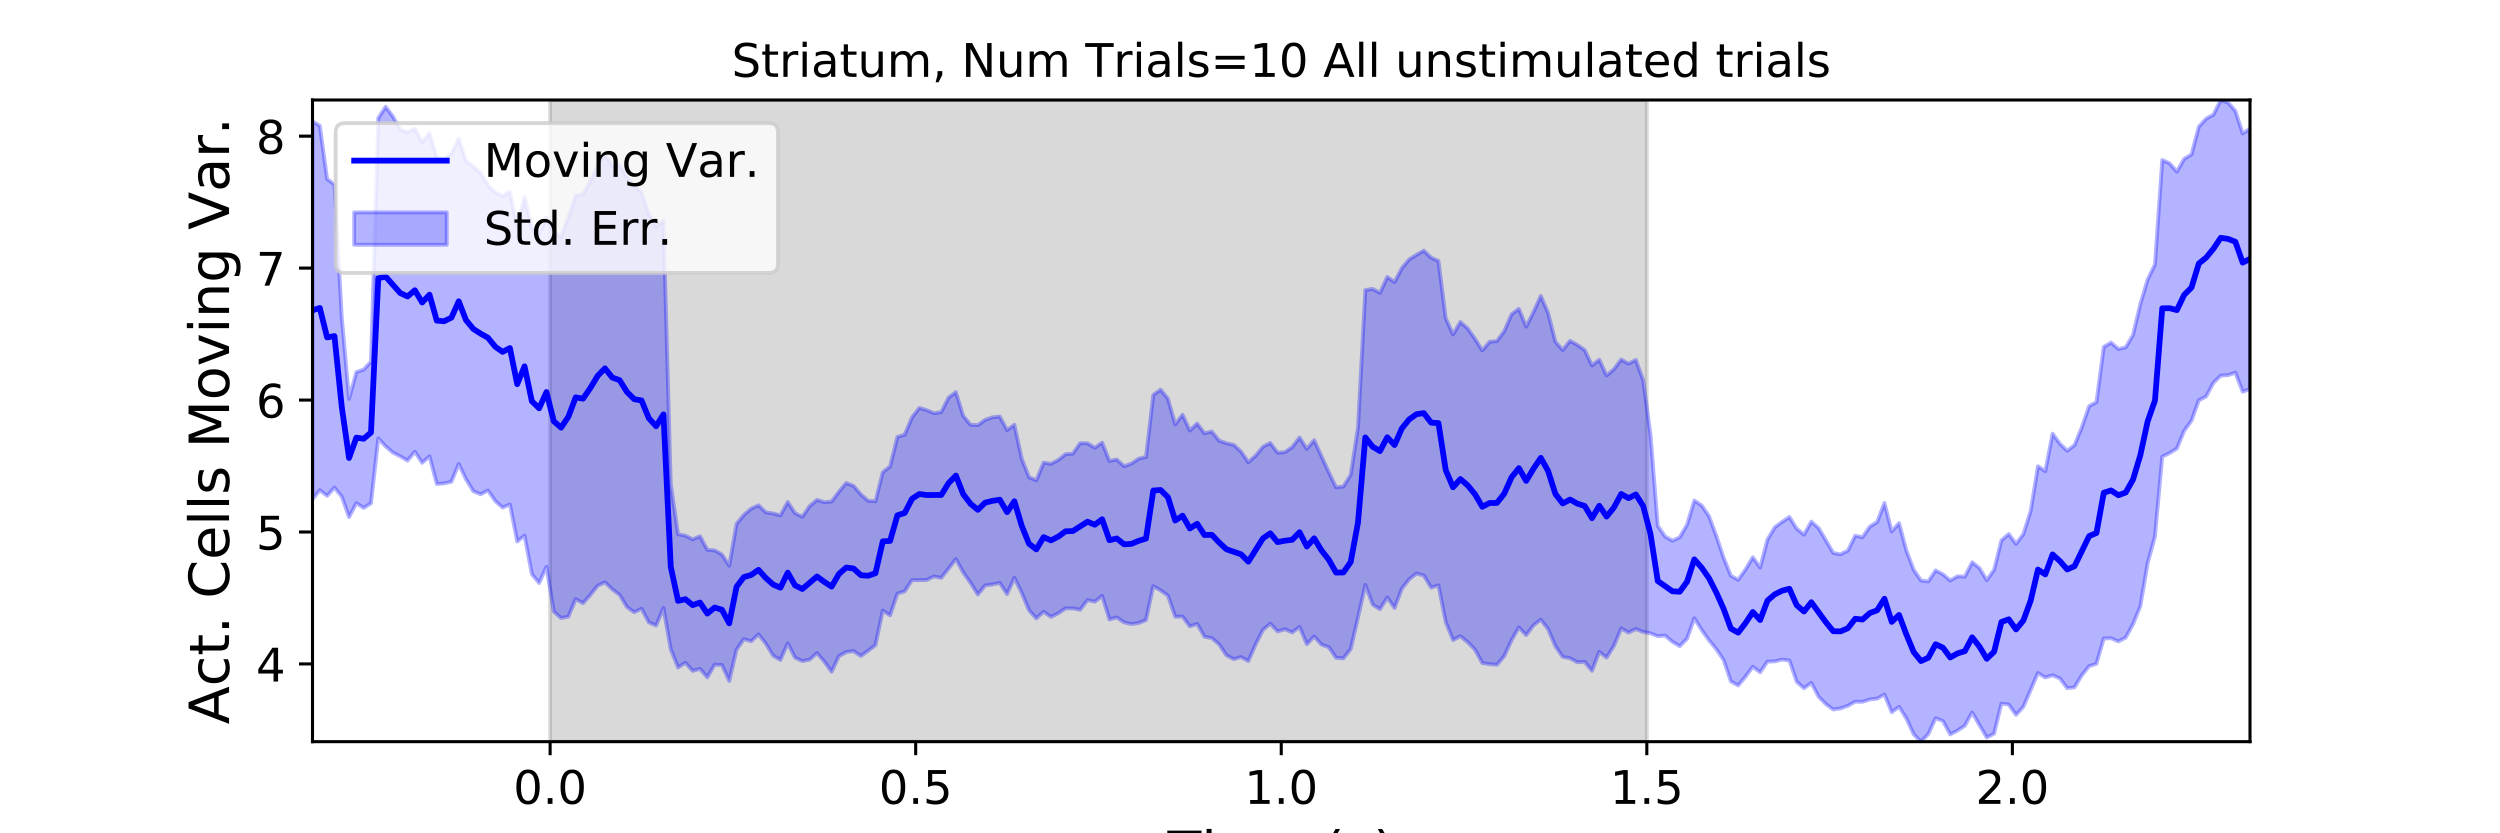<?xml version="1.0" encoding="utf-8" standalone="no"?>
<!DOCTYPE svg PUBLIC "-//W3C//DTD SVG 1.1//EN"
  "http://www.w3.org/Graphics/SVG/1.1/DTD/svg11.dtd">
<!-- Created with matplotlib (https://matplotlib.org/) -->
<svg height="216pt" version="1.1" viewBox="0 0 648 216" width="648pt" xmlns="http://www.w3.org/2000/svg" xmlns:xlink="http://www.w3.org/1999/xlink">
 <defs>
  <style type="text/css">
*{stroke-linecap:butt;stroke-linejoin:round;}
  </style>
 </defs>
 <g id="figure_1">
  <g id="patch_1">
   <path d="M 0 216 
L 648 216 
L 648 0 
L 0 0 
z
" style="fill:#ffffff;"/>
  </g>
  <g id="axes_1">
   <g id="patch_2">
    <path d="M 81 192.24 
L 583.2 192.24 
L 583.2 25.92 
L 81 25.92 
z
" style="fill:#ffffff;"/>
   </g>
   <g id="PolyCollection_1">
    <defs>
     <path d="M 142.591 -23.76 
L 142.591 -190.08 
L 426.855 -190.08 
L 426.855 -23.76 
L 426.855 -23.76 
L 142.591 -23.76 
z
" id="ma6f7e26821" style="stroke:#808080;stroke-opacity:0.3;"/>
    </defs>
    <g clip-path="url(#p19ddcc9e7f)">
     <use style="fill:#808080;fill-opacity:0.3;stroke:#808080;stroke-opacity:0.3;" x="0" xlink:href="#ma6f7e26821" y="216"/>
    </g>
   </g>
   <g id="PolyCollection_2">
    <defs>
     <path d="M 81 -184.547 
L 81 -86.586 
L 82.895 -88.943 
L 84.79 -87.477 
L 86.685 -89.605 
L 88.58 -87.281 
L 90.475 -81.969 
L 92.371 -85.582 
L 94.266 -84.341 
L 96.161 -85.55 
L 98.056 -102.379 
L 99.951 -100.304 
L 101.846 -98.687 
L 103.741 -97.72 
L 105.636 -96.612 
L 107.531 -98.914 
L 109.426 -96.035 
L 111.322 -97.721 
L 113.217 -90.555 
L 115.112 -90.711 
L 117.007 -91.118 
L 118.902 -95.73 
L 120.797 -91.758 
L 122.692 -88.675 
L 124.587 -87.882 
L 126.482 -88.856 
L 128.377 -86.137 
L 130.272 -84.436 
L 132.168 -85.259 
L 134.063 -75.643 
L 135.958 -77.174 
L 137.853 -67.174 
L 139.748 -64.872 
L 141.643 -69.082 
L 143.538 -57.464 
L 145.433 -55.797 
L 147.328 -56.193 
L 149.223 -60.713 
L 151.118 -59.641 
L 153.014 -61.797 
L 154.909 -64.17 
L 156.804 -65.078 
L 158.699 -63.258 
L 160.594 -61.818 
L 162.489 -58.685 
L 164.384 -57.312 
L 166.279 -58.226 
L 168.174 -54.688 
L 170.069 -53.854 
L 171.965 -58.402 
L 173.86 -47.672 
L 175.755 -42.994 
L 177.65 -44.214 
L 179.545 -42.106 
L 181.44 -42.623 
L 183.335 -40.432 
L 185.23 -43.715 
L 187.125 -43.63 
L 189.02 -39.501 
L 190.915 -47.618 
L 192.811 -50.338 
L 194.706 -49.792 
L 196.601 -51.562 
L 198.496 -49.184 
L 200.391 -46.063 
L 202.286 -44.942 
L 204.181 -49.247 
L 206.076 -45.529 
L 207.971 -44.634 
L 209.866 -45.02 
L 211.762 -46.717 
L 213.657 -44.529 
L 215.552 -41.893 
L 217.447 -45.921 
L 219.342 -46.979 
L 221.237 -47.241 
L 223.132 -45.965 
L 225.027 -47.33 
L 226.922 -48.786 
L 228.817 -57.751 
L 230.712 -56.504 
L 232.608 -62.14 
L 234.503 -62.736 
L 236.398 -65.631 
L 238.293 -65.632 
L 240.188 -65.665 
L 242.083 -66.587 
L 243.978 -66.223 
L 245.873 -68.617 
L 247.768 -71.088 
L 249.663 -67.613 
L 251.558 -64.945 
L 253.454 -61.908 
L 255.349 -64.256 
L 257.244 -64.519 
L 259.139 -64.91 
L 261.034 -62.01 
L 262.929 -66.238 
L 264.824 -62.32 
L 266.719 -57.818 
L 268.614 -55.725 
L 270.509 -57.442 
L 272.405 -56.094 
L 274.3 -57.039 
L 276.195 -58.309 
L 278.09 -58.307 
L 279.985 -57.952 
L 281.88 -60.456 
L 283.775 -60.046 
L 285.67 -61.547 
L 287.565 -55.45 
L 289.46 -55.966 
L 291.355 -54.674 
L 293.251 -54.238 
L 295.146 -54.523 
L 297.041 -55.272 
L 298.936 -64.071 
L 300.831 -62.986 
L 302.726 -61.604 
L 304.621 -56.156 
L 306.516 -56.172 
L 308.411 -53.642 
L 310.306 -54.27 
L 312.202 -50.959 
L 314.097 -50.611 
L 315.992 -48.994 
L 317.887 -46.148 
L 319.782 -45.147 
L 321.677 -45.7 
L 323.572 -44.66 
L 325.467 -49.006 
L 327.362 -52.723 
L 329.257 -54.345 
L 331.152 -52.327 
L 333.048 -52.908 
L 334.943 -52.073 
L 336.838 -53.505 
L 338.733 -49.03 
L 340.628 -51.037 
L 342.523 -48.918 
L 344.418 -48.238 
L 346.313 -45.499 
L 348.208 -45.353 
L 350.103 -47.749 
L 351.998 -55.964 
L 353.894 -64.403 
L 355.789 -59.296 
L 357.684 -58.097 
L 359.579 -61.129 
L 361.474 -58.408 
L 363.369 -63.442 
L 365.264 -65.853 
L 367.159 -67.348 
L 369.054 -66.815 
L 370.949 -63.697 
L 372.845 -64.294 
L 374.74 -54.742 
L 376.635 -50.093 
L 378.53 -51.101 
L 380.425 -49.547 
L 382.32 -47.607 
L 384.215 -44.138 
L 386.11 -43.842 
L 388.005 -43.699 
L 389.9 -45.92 
L 391.795 -50.05 
L 393.691 -53.375 
L 395.586 -51.386 
L 397.481 -53.921 
L 399.376 -55.367 
L 401.271 -52.932 
L 403.166 -48.483 
L 405.061 -45.734 
L 406.956 -45.389 
L 408.851 -44.333 
L 410.746 -44.442 
L 412.642 -42.125 
L 414.537 -47.053 
L 416.432 -45.542 
L 418.327 -48.593 
L 420.222 -53.114 
L 422.117 -52.041 
L 424.012 -52.957 
L 425.907 -52.193 
L 427.802 -51.847 
L 429.697 -51.091 
L 431.592 -51.266 
L 433.488 -49.636 
L 435.383 -48.511 
L 437.278 -50.433 
L 439.173 -55.747 
L 441.068 -52.725 
L 442.963 -50.054 
L 444.858 -47.756 
L 446.753 -44.933 
L 448.648 -39.376 
L 450.543 -38.323 
L 452.438 -40.615 
L 454.334 -43.187 
L 456.229 -41.717 
L 458.124 -44.517 
L 460.019 -44.57 
L 461.914 -45.036 
L 463.809 -44.791 
L 465.704 -39.307 
L 467.599 -37.593 
L 469.494 -38.995 
L 471.389 -35.398 
L 473.285 -33.487 
L 475.18 -32.097 
L 477.075 -32.384 
L 478.97 -33.058 
L 480.865 -34.112 
L 482.76 -34.084 
L 484.655 -34.701 
L 486.55 -34.911 
L 488.445 -35.982 
L 490.34 -31.397 
L 492.235 -32.791 
L 494.131 -29.782 
L 496.026 -25.661 
L 497.921 -23.76 
L 499.816 -25.719 
L 501.711 -29.845 
L 503.606 -29.116 
L 505.501 -25.636 
L 507.396 -26.647 
L 509.291 -27.899 
L 511.186 -31.342 
L 513.082 -28.022 
L 514.977 -24.844 
L 516.872 -25.841 
L 518.767 -33.626 
L 520.662 -33.376 
L 522.557 -30.703 
L 524.452 -32.79 
L 526.347 -37.131 
L 528.242 -41.572 
L 530.137 -40.38 
L 532.032 -40.979 
L 533.928 -40.149 
L 535.823 -37.624 
L 537.718 -37.848 
L 539.613 -40.971 
L 541.508 -43.351 
L 543.403 -43.937 
L 545.298 -50.493 
L 547.193 -50.567 
L 549.088 -49.745 
L 550.983 -50.733 
L 552.878 -54.214 
L 554.774 -58.848 
L 556.669 -70.021 
L 558.564 -76.922 
L 560.459 -97.645 
L 562.354 -98.563 
L 564.249 -99.741 
L 566.144 -104.341 
L 568.039 -106.968 
L 569.934 -112.229 
L 571.829 -113.225 
L 573.725 -116.781 
L 575.62 -118.641 
L 577.515 -118.746 
L 579.41 -119.407 
L 581.305 -114.455 
L 583.2 -115.159 
L 583.2 -182.653 
L 583.2 -182.653 
L 581.305 -181.408 
L 579.41 -187.254 
L 577.515 -189.406 
L 575.62 -190.08 
L 573.725 -186.289 
L 571.829 -185.228 
L 569.934 -183.159 
L 568.039 -175.972 
L 566.144 -174.82 
L 564.249 -171.508 
L 562.354 -173.669 
L 560.459 -174.527 
L 558.564 -147.454 
L 556.669 -143.549 
L 554.774 -137.191 
L 552.878 -129.176 
L 550.983 -125.959 
L 549.088 -125.535 
L 547.193 -127.197 
L 545.298 -126.07 
L 543.403 -111.756 
L 541.508 -110.731 
L 539.613 -105.245 
L 537.718 -100.631 
L 535.823 -99.171 
L 533.928 -100.984 
L 532.032 -103.6 
L 530.137 -93.858 
L 528.242 -95.155 
L 526.347 -83.51 
L 524.452 -77.553 
L 522.557 -75.01 
L 520.662 -77.578 
L 518.767 -75.926 
L 516.872 -68.305 
L 514.977 -65.629 
L 513.082 -68.748 
L 511.186 -70.263 
L 509.291 -66.537 
L 507.396 -66.627 
L 505.501 -65.53 
L 503.606 -67.128 
L 501.711 -68.16 
L 499.816 -65.297 
L 497.921 -65.547 
L 496.026 -68.322 
L 494.131 -73.311 
L 492.235 -80.416 
L 490.34 -78.236 
L 488.445 -85.624 
L 486.55 -80.698 
L 484.655 -79.494 
L 482.76 -76.746 
L 480.865 -77.133 
L 478.97 -73.275 
L 477.075 -72.32 
L 475.18 -72.667 
L 473.285 -75.911 
L 471.389 -79.112 
L 469.494 -80.803 
L 467.599 -77.418 
L 465.704 -78.97 
L 463.809 -81.993 
L 461.914 -80.726 
L 460.019 -79.315 
L 458.124 -76.132 
L 456.229 -68.874 
L 454.334 -71.55 
L 452.438 -68.403 
L 450.543 -65.711 
L 448.648 -66.765 
L 446.753 -71.471 
L 444.858 -77.125 
L 442.963 -82.231 
L 441.068 -84.984 
L 439.173 -86.267 
L 437.278 -79.996 
L 435.383 -76.742 
L 433.488 -75.847 
L 431.592 -76.936 
L 429.697 -79.707 
L 427.802 -103.419 
L 425.907 -117.483 
L 424.012 -122.717 
L 422.117 -121.718 
L 420.222 -122.812 
L 418.327 -120.296 
L 416.432 -118.663 
L 414.537 -122.752 
L 412.642 -121.268 
L 410.746 -125.268 
L 408.851 -126.583 
L 406.956 -127.647 
L 405.061 -125.267 
L 403.166 -127.413 
L 401.271 -134.887 
L 399.376 -139.269 
L 397.481 -135.12 
L 395.586 -131.324 
L 393.691 -135.94 
L 391.795 -134.528 
L 389.9 -130.164 
L 388.005 -127.584 
L 386.11 -127.412 
L 384.215 -125.162 
L 382.32 -128.165 
L 380.425 -130.85 
L 378.53 -132.545 
L 376.635 -129.308 
L 374.74 -133.499 
L 372.845 -148.369 
L 370.949 -149.202 
L 369.054 -151.029 
L 367.159 -149.945 
L 365.264 -148.751 
L 363.369 -146.502 
L 361.474 -142.893 
L 359.579 -144.194 
L 357.684 -140.066 
L 355.789 -141.111 
L 353.894 -140.826 
L 351.998 -105.227 
L 350.103 -92.906 
L 348.208 -89.89 
L 346.313 -89.672 
L 344.418 -93.614 
L 342.523 -97.765 
L 340.628 -101.903 
L 338.733 -99.649 
L 336.838 -102.591 
L 334.943 -100.107 
L 333.048 -98.798 
L 331.152 -98.638 
L 329.257 -101.182 
L 327.362 -100.2 
L 325.467 -97.882 
L 323.572 -96.187 
L 321.677 -98.956 
L 319.782 -100.693 
L 317.887 -101.107 
L 315.992 -101.783 
L 314.097 -104.146 
L 312.202 -103.687 
L 310.306 -106.216 
L 308.411 -104.402 
L 306.516 -108.498 
L 304.621 -106.006 
L 302.726 -112.646 
L 300.831 -114.996 
L 298.936 -113.647 
L 297.041 -97.536 
L 295.146 -97.11 
L 293.251 -95.817 
L 291.355 -95.155 
L 289.46 -96.898 
L 287.565 -96.512 
L 285.67 -101.269 
L 283.775 -99.931 
L 281.88 -101.089 
L 279.985 -101.135 
L 278.09 -98.408 
L 276.195 -98.269 
L 274.3 -96.765 
L 272.405 -95.774 
L 270.509 -96.084 
L 268.614 -91.479 
L 266.719 -92.306 
L 264.824 -97.152 
L 262.929 -105.896 
L 261.034 -104.499 
L 259.139 -108.037 
L 257.244 -107.829 
L 255.349 -107.164 
L 253.454 -105.806 
L 251.558 -105.907 
L 249.663 -108.215 
L 247.768 -114.367 
L 245.873 -112.934 
L 243.978 -109.199 
L 242.083 -108.886 
L 240.188 -109.701 
L 238.293 -110.26 
L 236.398 -107.811 
L 234.503 -103.341 
L 232.608 -102.74 
L 230.712 -95.094 
L 228.817 -93.604 
L 226.922 -86.072 
L 225.027 -86.19 
L 223.132 -87.863 
L 221.237 -90.05 
L 219.342 -90.808 
L 217.447 -88.544 
L 215.552 -86.002 
L 213.657 -85.832 
L 211.762 -86.422 
L 209.866 -84.828 
L 207.971 -82.038 
L 206.076 -83.003 
L 204.181 -85.872 
L 202.286 -82.402 
L 200.391 -82.918 
L 198.496 -83.195 
L 196.601 -85.028 
L 194.706 -84.143 
L 192.811 -82.52 
L 190.915 -80.221 
L 189.02 -69.359 
L 187.125 -72.27 
L 185.23 -73.347 
L 183.335 -73.489 
L 181.44 -77.005 
L 179.545 -76.201 
L 177.65 -77.158 
L 175.755 -77.526 
L 173.86 -90.503 
L 171.965 -158.767 
L 170.069 -157.194 
L 168.174 -160.51 
L 166.279 -166.184 
L 164.384 -167.761 
L 162.489 -170.18 
L 160.594 -173.108 
L 158.699 -173.019 
L 156.804 -175.97 
L 154.909 -172.979 
L 153.014 -169.055 
L 151.118 -165.684 
L 149.223 -165.304 
L 147.328 -159.809 
L 145.433 -154.507 
L 143.538 -156.161 
L 141.643 -159.685 
L 139.748 -155.465 
L 137.853 -156.86 
L 135.958 -164.917 
L 134.063 -157.218 
L 132.168 -166.295 
L 130.272 -165.169 
L 128.377 -166.102 
L 126.482 -168.051 
L 124.587 -171.145 
L 122.692 -172.789 
L 120.797 -174.262 
L 118.902 -180.063 
L 117.007 -176.202 
L 115.112 -174.767 
L 113.217 -175.235 
L 111.322 -181.513 
L 109.426 -179.164 
L 107.531 -182.615 
L 105.636 -181.711 
L 103.741 -182.377 
L 101.846 -185.78 
L 99.951 -188.317 
L 98.056 -185.383 
L 96.161 -122.24 
L 94.266 -120.213 
L 92.371 -119.558 
L 90.475 -112.608 
L 88.58 -133.851 
L 86.685 -168.165 
L 84.79 -169.609 
L 82.895 -183.404 
L 81 -184.547 
z
" id="m8a6ca61a54" style="stroke:#0000ff;stroke-opacity:0.3;"/>
    </defs>
    <g clip-path="url(#p19ddcc9e7f)">
     <use style="fill:#0000ff;fill-opacity:0.3;stroke:#0000ff;stroke-opacity:0.3;" x="0" xlink:href="#m8a6ca61a54" y="216"/>
    </g>
   </g>
   <g id="matplotlib.axis_1">
    <g id="xtick_1">
     <g id="line2d_1">
      <defs>
       <path d="M 0 0 
L 0 3.5 
" id="m53b11a4539" style="stroke:#000000;stroke-width:0.8;"/>
      </defs>
      <g>
       <use style="stroke:#000000;stroke-width:0.8;" x="142.591" xlink:href="#m53b11a4539" y="192.24"/>
      </g>
     </g>
     <g id="text_1">
      <!-- 0.0 -->
      <defs>
       <path d="M 31.781 66.406 
Q 24.172 66.406 20.328 58.906 
Q 16.5 51.422 16.5 36.375 
Q 16.5 21.391 20.328 13.891 
Q 24.172 6.391 31.781 6.391 
Q 39.453 6.391 43.281 13.891 
Q 47.125 21.391 47.125 36.375 
Q 47.125 51.422 43.281 58.906 
Q 39.453 66.406 31.781 66.406 
z
M 31.781 74.219 
Q 44.047 74.219 50.516 64.516 
Q 56.984 54.828 56.984 36.375 
Q 56.984 17.969 50.516 8.266 
Q 44.047 -1.422 31.781 -1.422 
Q 19.531 -1.422 13.062 8.266 
Q 6.594 17.969 6.594 36.375 
Q 6.594 54.828 13.062 64.516 
Q 19.531 74.219 31.781 74.219 
z
" id="DejaVuSans-48"/>
       <path d="M 10.688 12.406 
L 21 12.406 
L 21 0 
L 10.688 0 
z
" id="DejaVuSans-46"/>
      </defs>
      <g transform="translate(133.049 208.358)scale(0.12 -0.12)">
       <use xlink:href="#DejaVuSans-48"/>
       <use x="63.623" xlink:href="#DejaVuSans-46"/>
       <use x="95.41" xlink:href="#DejaVuSans-48"/>
      </g>
     </g>
    </g>
    <g id="xtick_2">
     <g id="line2d_2">
      <g>
       <use style="stroke:#000000;stroke-width:0.8;" x="237.345" xlink:href="#m53b11a4539" y="192.24"/>
      </g>
     </g>
     <g id="text_2">
      <!-- 0.5 -->
      <defs>
       <path d="M 10.797 72.906 
L 49.516 72.906 
L 49.516 64.594 
L 19.828 64.594 
L 19.828 46.734 
Q 21.969 47.469 24.109 47.828 
Q 26.266 48.188 28.422 48.188 
Q 40.625 48.188 47.75 41.5 
Q 54.891 34.812 54.891 23.391 
Q 54.891 11.625 47.562 5.094 
Q 40.234 -1.422 26.906 -1.422 
Q 22.312 -1.422 17.547 -0.641 
Q 12.797 0.141 7.719 1.703 
L 7.719 11.625 
Q 12.109 9.234 16.797 8.062 
Q 21.484 6.891 26.703 6.891 
Q 35.156 6.891 40.078 11.328 
Q 45.016 15.766 45.016 23.391 
Q 45.016 31 40.078 35.438 
Q 35.156 39.891 26.703 39.891 
Q 22.75 39.891 18.812 39.016 
Q 14.891 38.141 10.797 36.281 
z
" id="DejaVuSans-53"/>
      </defs>
      <g transform="translate(227.803 208.358)scale(0.12 -0.12)">
       <use xlink:href="#DejaVuSans-48"/>
       <use x="63.623" xlink:href="#DejaVuSans-46"/>
       <use x="95.41" xlink:href="#DejaVuSans-53"/>
      </g>
     </g>
    </g>
    <g id="xtick_3">
     <g id="line2d_3">
      <g>
       <use style="stroke:#000000;stroke-width:0.8;" x="332.1" xlink:href="#m53b11a4539" y="192.24"/>
      </g>
     </g>
     <g id="text_3">
      <!-- 1.0 -->
      <defs>
       <path d="M 12.406 8.297 
L 28.516 8.297 
L 28.516 63.922 
L 10.984 60.406 
L 10.984 69.391 
L 28.422 72.906 
L 38.281 72.906 
L 38.281 8.297 
L 54.391 8.297 
L 54.391 0 
L 12.406 0 
z
" id="DejaVuSans-49"/>
      </defs>
      <g transform="translate(322.558 208.358)scale(0.12 -0.12)">
       <use xlink:href="#DejaVuSans-49"/>
       <use x="63.623" xlink:href="#DejaVuSans-46"/>
       <use x="95.41" xlink:href="#DejaVuSans-48"/>
      </g>
     </g>
    </g>
    <g id="xtick_4">
     <g id="line2d_4">
      <g>
       <use style="stroke:#000000;stroke-width:0.8;" x="426.855" xlink:href="#m53b11a4539" y="192.24"/>
      </g>
     </g>
     <g id="text_4">
      <!-- 1.5 -->
      <g transform="translate(417.313 208.358)scale(0.12 -0.12)">
       <use xlink:href="#DejaVuSans-49"/>
       <use x="63.623" xlink:href="#DejaVuSans-46"/>
       <use x="95.41" xlink:href="#DejaVuSans-53"/>
      </g>
     </g>
    </g>
    <g id="xtick_5">
     <g id="line2d_5">
      <g>
       <use style="stroke:#000000;stroke-width:0.8;" x="521.609" xlink:href="#m53b11a4539" y="192.24"/>
      </g>
     </g>
     <g id="text_5">
      <!-- 2.0 -->
      <defs>
       <path d="M 19.188 8.297 
L 53.609 8.297 
L 53.609 0 
L 7.328 0 
L 7.328 8.297 
Q 12.938 14.109 22.625 23.891 
Q 32.328 33.688 34.812 36.531 
Q 39.547 41.844 41.422 45.531 
Q 43.312 49.219 43.312 52.781 
Q 43.312 58.594 39.234 62.25 
Q 35.156 65.922 28.609 65.922 
Q 23.969 65.922 18.812 64.312 
Q 13.672 62.703 7.812 59.422 
L 7.812 69.391 
Q 13.766 71.781 18.938 73 
Q 24.125 74.219 28.422 74.219 
Q 39.75 74.219 46.484 68.547 
Q 53.219 62.891 53.219 53.422 
Q 53.219 48.922 51.531 44.891 
Q 49.859 40.875 45.406 35.406 
Q 44.188 33.984 37.641 27.219 
Q 31.109 20.453 19.188 8.297 
z
" id="DejaVuSans-50"/>
      </defs>
      <g transform="translate(512.068 208.358)scale(0.12 -0.12)">
       <use xlink:href="#DejaVuSans-50"/>
       <use x="63.623" xlink:href="#DejaVuSans-46"/>
       <use x="95.41" xlink:href="#DejaVuSans-48"/>
      </g>
     </g>
    </g>
    <g id="text_6">
     <!-- Time (s) -->
     <defs>
      <path d="M -0.297 72.906 
L 61.375 72.906 
L 61.375 64.594 
L 35.5 64.594 
L 35.5 0 
L 25.594 0 
L 25.594 64.594 
L -0.297 64.594 
z
" id="DejaVuSans-84"/>
      <path d="M 9.422 54.688 
L 18.406 54.688 
L 18.406 0 
L 9.422 0 
z
M 9.422 75.984 
L 18.406 75.984 
L 18.406 64.594 
L 9.422 64.594 
z
" id="DejaVuSans-105"/>
      <path d="M 52 44.188 
Q 55.375 50.25 60.062 53.125 
Q 64.75 56 71.094 56 
Q 79.641 56 84.281 50.016 
Q 88.922 44.047 88.922 33.016 
L 88.922 0 
L 79.891 0 
L 79.891 32.719 
Q 79.891 40.578 77.094 44.375 
Q 74.312 48.188 68.609 48.188 
Q 61.625 48.188 57.562 43.547 
Q 53.516 38.922 53.516 30.906 
L 53.516 0 
L 44.484 0 
L 44.484 32.719 
Q 44.484 40.625 41.703 44.406 
Q 38.922 48.188 33.109 48.188 
Q 26.219 48.188 22.156 43.531 
Q 18.109 38.875 18.109 30.906 
L 18.109 0 
L 9.078 0 
L 9.078 54.688 
L 18.109 54.688 
L 18.109 46.188 
Q 21.188 51.219 25.484 53.609 
Q 29.781 56 35.688 56 
Q 41.656 56 45.828 52.969 
Q 50 49.953 52 44.188 
z
" id="DejaVuSans-109"/>
      <path d="M 56.203 29.594 
L 56.203 25.203 
L 14.891 25.203 
Q 15.484 15.922 20.484 11.062 
Q 25.484 6.203 34.422 6.203 
Q 39.594 6.203 44.453 7.469 
Q 49.312 8.734 54.109 11.281 
L 54.109 2.781 
Q 49.266 0.734 44.188 -0.344 
Q 39.109 -1.422 33.891 -1.422 
Q 20.797 -1.422 13.156 6.188 
Q 5.516 13.812 5.516 26.812 
Q 5.516 40.234 12.766 48.109 
Q 20.016 56 32.328 56 
Q 43.359 56 49.781 48.891 
Q 56.203 41.797 56.203 29.594 
z
M 47.219 32.234 
Q 47.125 39.594 43.094 43.984 
Q 39.062 48.391 32.422 48.391 
Q 24.906 48.391 20.391 44.141 
Q 15.875 39.891 15.188 32.172 
z
" id="DejaVuSans-101"/>
      <path id="DejaVuSans-32"/>
      <path d="M 31 75.875 
Q 24.469 64.656 21.281 53.656 
Q 18.109 42.672 18.109 31.391 
Q 18.109 20.125 21.312 9.062 
Q 24.516 -2 31 -13.188 
L 23.188 -13.188 
Q 15.875 -1.703 12.234 9.375 
Q 8.594 20.453 8.594 31.391 
Q 8.594 42.281 12.203 53.312 
Q 15.828 64.359 23.188 75.875 
z
" id="DejaVuSans-40"/>
      <path d="M 44.281 53.078 
L 44.281 44.578 
Q 40.484 46.531 36.375 47.5 
Q 32.281 48.484 27.875 48.484 
Q 21.188 48.484 17.844 46.438 
Q 14.5 44.391 14.5 40.281 
Q 14.5 37.156 16.891 35.375 
Q 19.281 33.594 26.516 31.984 
L 29.594 31.297 
Q 39.156 29.25 43.188 25.516 
Q 47.219 21.781 47.219 15.094 
Q 47.219 7.469 41.188 3.016 
Q 35.156 -1.422 24.609 -1.422 
Q 20.219 -1.422 15.453 -0.562 
Q 10.688 0.297 5.422 2 
L 5.422 11.281 
Q 10.406 8.688 15.234 7.391 
Q 20.062 6.109 24.812 6.109 
Q 31.156 6.109 34.562 8.281 
Q 37.984 10.453 37.984 14.406 
Q 37.984 18.062 35.516 20.016 
Q 33.062 21.969 24.703 23.781 
L 21.578 24.516 
Q 13.234 26.266 9.516 29.906 
Q 5.812 33.547 5.812 39.891 
Q 5.812 47.609 11.281 51.797 
Q 16.75 56 26.812 56 
Q 31.781 56 36.172 55.266 
Q 40.578 54.547 44.281 53.078 
z
" id="DejaVuSans-115"/>
      <path d="M 8.016 75.875 
L 15.828 75.875 
Q 23.141 64.359 26.781 53.312 
Q 30.422 42.281 30.422 31.391 
Q 30.422 20.453 26.781 9.375 
Q 23.141 -1.703 15.828 -13.188 
L 8.016 -13.188 
Q 14.5 -2 17.703 9.062 
Q 20.906 20.125 20.906 31.391 
Q 20.906 42.672 17.703 53.656 
Q 14.5 64.656 8.016 75.875 
z
" id="DejaVuSans-41"/>
     </defs>
     <g transform="translate(302.605 225.796)scale(0.144 -0.144)">
      <use xlink:href="#DejaVuSans-84"/>
      <use x="61.037" xlink:href="#DejaVuSans-105"/>
      <use x="88.82" xlink:href="#DejaVuSans-109"/>
      <use x="186.232" xlink:href="#DejaVuSans-101"/>
      <use x="247.756" xlink:href="#DejaVuSans-32"/>
      <use x="279.543" xlink:href="#DejaVuSans-40"/>
      <use x="318.557" xlink:href="#DejaVuSans-115"/>
      <use x="370.656" xlink:href="#DejaVuSans-41"/>
     </g>
    </g>
   </g>
   <g id="matplotlib.axis_2">
    <g id="ytick_1">
     <g id="line2d_6">
      <defs>
       <path d="M 0 0 
L -3.5 0 
" id="mddacaebaa3" style="stroke:#000000;stroke-width:0.8;"/>
      </defs>
      <g>
       <use style="stroke:#000000;stroke-width:0.8;" x="81" xlink:href="#mddacaebaa3" y="172.088"/>
      </g>
     </g>
     <g id="text_7">
      <!-- 4 -->
      <defs>
       <path d="M 37.797 64.312 
L 12.891 25.391 
L 37.797 25.391 
z
M 35.203 72.906 
L 47.609 72.906 
L 47.609 25.391 
L 58.016 25.391 
L 58.016 17.188 
L 47.609 17.188 
L 47.609 0 
L 37.797 0 
L 37.797 17.188 
L 4.891 17.188 
L 4.891 26.703 
z
" id="DejaVuSans-52"/>
      </defs>
      <g transform="translate(66.365 176.647)scale(0.12 -0.12)">
       <use xlink:href="#DejaVuSans-52"/>
      </g>
     </g>
    </g>
    <g id="ytick_2">
     <g id="line2d_7">
      <g>
       <use style="stroke:#000000;stroke-width:0.8;" x="81" xlink:href="#mddacaebaa3" y="137.89"/>
      </g>
     </g>
     <g id="text_8">
      <!-- 5 -->
      <g transform="translate(66.365 142.449)scale(0.12 -0.12)">
       <use xlink:href="#DejaVuSans-53"/>
      </g>
     </g>
    </g>
    <g id="ytick_3">
     <g id="line2d_8">
      <g>
       <use style="stroke:#000000;stroke-width:0.8;" x="81" xlink:href="#mddacaebaa3" y="103.692"/>
      </g>
     </g>
     <g id="text_9">
      <!-- 6 -->
      <defs>
       <path d="M 33.016 40.375 
Q 26.375 40.375 22.484 35.828 
Q 18.609 31.297 18.609 23.391 
Q 18.609 15.531 22.484 10.953 
Q 26.375 6.391 33.016 6.391 
Q 39.656 6.391 43.531 10.953 
Q 47.406 15.531 47.406 23.391 
Q 47.406 31.297 43.531 35.828 
Q 39.656 40.375 33.016 40.375 
z
M 52.594 71.297 
L 52.594 62.312 
Q 48.875 64.062 45.094 64.984 
Q 41.312 65.922 37.594 65.922 
Q 27.828 65.922 22.672 59.328 
Q 17.531 52.734 16.797 39.406 
Q 19.672 43.656 24.016 45.922 
Q 28.375 48.188 33.594 48.188 
Q 44.578 48.188 50.953 41.516 
Q 57.328 34.859 57.328 23.391 
Q 57.328 12.156 50.688 5.359 
Q 44.047 -1.422 33.016 -1.422 
Q 20.359 -1.422 13.672 8.266 
Q 6.984 17.969 6.984 36.375 
Q 6.984 53.656 15.188 63.938 
Q 23.391 74.219 37.203 74.219 
Q 40.922 74.219 44.703 73.484 
Q 48.484 72.75 52.594 71.297 
z
" id="DejaVuSans-54"/>
      </defs>
      <g transform="translate(66.365 108.251)scale(0.12 -0.12)">
       <use xlink:href="#DejaVuSans-54"/>
      </g>
     </g>
    </g>
    <g id="ytick_4">
     <g id="line2d_9">
      <g>
       <use style="stroke:#000000;stroke-width:0.8;" x="81" xlink:href="#mddacaebaa3" y="69.494"/>
      </g>
     </g>
     <g id="text_10">
      <!-- 7 -->
      <defs>
       <path d="M 8.203 72.906 
L 55.078 72.906 
L 55.078 68.703 
L 28.609 0 
L 18.312 0 
L 43.219 64.594 
L 8.203 64.594 
z
" id="DejaVuSans-55"/>
      </defs>
      <g transform="translate(66.365 74.053)scale(0.12 -0.12)">
       <use xlink:href="#DejaVuSans-55"/>
      </g>
     </g>
    </g>
    <g id="ytick_5">
     <g id="line2d_10">
      <g>
       <use style="stroke:#000000;stroke-width:0.8;" x="81" xlink:href="#mddacaebaa3" y="35.296"/>
      </g>
     </g>
     <g id="text_11">
      <!-- 8 -->
      <defs>
       <path d="M 31.781 34.625 
Q 24.75 34.625 20.719 30.859 
Q 16.703 27.094 16.703 20.516 
Q 16.703 13.922 20.719 10.156 
Q 24.75 6.391 31.781 6.391 
Q 38.812 6.391 42.859 10.172 
Q 46.922 13.969 46.922 20.516 
Q 46.922 27.094 42.891 30.859 
Q 38.875 34.625 31.781 34.625 
z
M 21.922 38.812 
Q 15.578 40.375 12.031 44.719 
Q 8.5 49.078 8.5 55.328 
Q 8.5 64.062 14.719 69.141 
Q 20.953 74.219 31.781 74.219 
Q 42.672 74.219 48.875 69.141 
Q 55.078 64.062 55.078 55.328 
Q 55.078 49.078 51.531 44.719 
Q 48 40.375 41.703 38.812 
Q 48.828 37.156 52.797 32.312 
Q 56.781 27.484 56.781 20.516 
Q 56.781 9.906 50.312 4.234 
Q 43.844 -1.422 31.781 -1.422 
Q 19.734 -1.422 13.25 4.234 
Q 6.781 9.906 6.781 20.516 
Q 6.781 27.484 10.781 32.312 
Q 14.797 37.156 21.922 38.812 
z
M 18.312 54.391 
Q 18.312 48.734 21.844 45.562 
Q 25.391 42.391 31.781 42.391 
Q 38.141 42.391 41.719 45.562 
Q 45.312 48.734 45.312 54.391 
Q 45.312 60.062 41.719 63.234 
Q 38.141 66.406 31.781 66.406 
Q 25.391 66.406 21.844 63.234 
Q 18.312 60.062 18.312 54.391 
z
" id="DejaVuSans-56"/>
      </defs>
      <g transform="translate(66.365 39.855)scale(0.12 -0.12)">
       <use xlink:href="#DejaVuSans-56"/>
      </g>
     </g>
    </g>
    <g id="text_12">
     <!-- Act. Cells Moving Var. -->
     <defs>
      <path d="M 34.188 63.188 
L 20.797 26.906 
L 47.609 26.906 
z
M 28.609 72.906 
L 39.797 72.906 
L 67.578 0 
L 57.328 0 
L 50.688 18.703 
L 17.828 18.703 
L 11.188 0 
L 0.781 0 
z
" id="DejaVuSans-65"/>
      <path d="M 48.781 52.594 
L 48.781 44.188 
Q 44.969 46.297 41.141 47.344 
Q 37.312 48.391 33.406 48.391 
Q 24.656 48.391 19.812 42.844 
Q 14.984 37.312 14.984 27.297 
Q 14.984 17.281 19.812 11.734 
Q 24.656 6.203 33.406 6.203 
Q 37.312 6.203 41.141 7.25 
Q 44.969 8.297 48.781 10.406 
L 48.781 2.094 
Q 45.016 0.344 40.984 -0.531 
Q 36.969 -1.422 32.422 -1.422 
Q 20.062 -1.422 12.781 6.344 
Q 5.516 14.109 5.516 27.297 
Q 5.516 40.672 12.859 48.328 
Q 20.219 56 33.016 56 
Q 37.156 56 41.109 55.141 
Q 45.062 54.297 48.781 52.594 
z
" id="DejaVuSans-99"/>
      <path d="M 18.312 70.219 
L 18.312 54.688 
L 36.812 54.688 
L 36.812 47.703 
L 18.312 47.703 
L 18.312 18.016 
Q 18.312 11.328 20.141 9.422 
Q 21.969 7.516 27.594 7.516 
L 36.812 7.516 
L 36.812 0 
L 27.594 0 
Q 17.188 0 13.234 3.875 
Q 9.281 7.766 9.281 18.016 
L 9.281 47.703 
L 2.688 47.703 
L 2.688 54.688 
L 9.281 54.688 
L 9.281 70.219 
z
" id="DejaVuSans-116"/>
      <path d="M 64.406 67.281 
L 64.406 56.891 
Q 59.422 61.531 53.781 63.812 
Q 48.141 66.109 41.797 66.109 
Q 29.297 66.109 22.656 58.469 
Q 16.016 50.828 16.016 36.375 
Q 16.016 21.969 22.656 14.328 
Q 29.297 6.688 41.797 6.688 
Q 48.141 6.688 53.781 8.984 
Q 59.422 11.281 64.406 15.922 
L 64.406 5.609 
Q 59.234 2.094 53.438 0.328 
Q 47.656 -1.422 41.219 -1.422 
Q 24.656 -1.422 15.125 8.703 
Q 5.609 18.844 5.609 36.375 
Q 5.609 53.953 15.125 64.078 
Q 24.656 74.219 41.219 74.219 
Q 47.75 74.219 53.531 72.484 
Q 59.328 70.75 64.406 67.281 
z
" id="DejaVuSans-67"/>
      <path d="M 9.422 75.984 
L 18.406 75.984 
L 18.406 0 
L 9.422 0 
z
" id="DejaVuSans-108"/>
      <path d="M 9.812 72.906 
L 24.516 72.906 
L 43.109 23.297 
L 61.812 72.906 
L 76.516 72.906 
L 76.516 0 
L 66.891 0 
L 66.891 64.016 
L 48.094 14.016 
L 38.188 14.016 
L 19.391 64.016 
L 19.391 0 
L 9.812 0 
z
" id="DejaVuSans-77"/>
      <path d="M 30.609 48.391 
Q 23.391 48.391 19.188 42.75 
Q 14.984 37.109 14.984 27.297 
Q 14.984 17.484 19.156 11.844 
Q 23.344 6.203 30.609 6.203 
Q 37.797 6.203 41.984 11.859 
Q 46.188 17.531 46.188 27.297 
Q 46.188 37.016 41.984 42.703 
Q 37.797 48.391 30.609 48.391 
z
M 30.609 56 
Q 42.328 56 49.016 48.375 
Q 55.719 40.766 55.719 27.297 
Q 55.719 13.875 49.016 6.219 
Q 42.328 -1.422 30.609 -1.422 
Q 18.844 -1.422 12.172 6.219 
Q 5.516 13.875 5.516 27.297 
Q 5.516 40.766 12.172 48.375 
Q 18.844 56 30.609 56 
z
" id="DejaVuSans-111"/>
      <path d="M 2.984 54.688 
L 12.5 54.688 
L 29.594 8.797 
L 46.688 54.688 
L 56.203 54.688 
L 35.688 0 
L 23.484 0 
z
" id="DejaVuSans-118"/>
      <path d="M 54.891 33.016 
L 54.891 0 
L 45.906 0 
L 45.906 32.719 
Q 45.906 40.484 42.875 44.328 
Q 39.844 48.188 33.797 48.188 
Q 26.516 48.188 22.312 43.547 
Q 18.109 38.922 18.109 30.906 
L 18.109 0 
L 9.078 0 
L 9.078 54.688 
L 18.109 54.688 
L 18.109 46.188 
Q 21.344 51.125 25.703 53.562 
Q 30.078 56 35.797 56 
Q 45.219 56 50.047 50.172 
Q 54.891 44.344 54.891 33.016 
z
" id="DejaVuSans-110"/>
      <path d="M 45.406 27.984 
Q 45.406 37.75 41.375 43.109 
Q 37.359 48.484 30.078 48.484 
Q 22.859 48.484 18.828 43.109 
Q 14.797 37.75 14.797 27.984 
Q 14.797 18.266 18.828 12.891 
Q 22.859 7.516 30.078 7.516 
Q 37.359 7.516 41.375 12.891 
Q 45.406 18.266 45.406 27.984 
z
M 54.391 6.781 
Q 54.391 -7.172 48.188 -13.984 
Q 42 -20.797 29.203 -20.797 
Q 24.469 -20.797 20.266 -20.094 
Q 16.062 -19.391 12.109 -17.922 
L 12.109 -9.188 
Q 16.062 -11.328 19.922 -12.344 
Q 23.781 -13.375 27.781 -13.375 
Q 36.625 -13.375 41.016 -8.766 
Q 45.406 -4.156 45.406 5.172 
L 45.406 9.625 
Q 42.625 4.781 38.281 2.391 
Q 33.938 0 27.875 0 
Q 17.828 0 11.672 7.656 
Q 5.516 15.328 5.516 27.984 
Q 5.516 40.672 11.672 48.328 
Q 17.828 56 27.875 56 
Q 33.938 56 38.281 53.609 
Q 42.625 51.219 45.406 46.391 
L 45.406 54.688 
L 54.391 54.688 
z
" id="DejaVuSans-103"/>
      <path d="M 28.609 0 
L 0.781 72.906 
L 11.078 72.906 
L 34.188 11.531 
L 57.328 72.906 
L 67.578 72.906 
L 39.797 0 
z
" id="DejaVuSans-86"/>
      <path d="M 34.281 27.484 
Q 23.391 27.484 19.188 25 
Q 14.984 22.516 14.984 16.5 
Q 14.984 11.719 18.141 8.906 
Q 21.297 6.109 26.703 6.109 
Q 34.188 6.109 38.703 11.406 
Q 43.219 16.703 43.219 25.484 
L 43.219 27.484 
z
M 52.203 31.203 
L 52.203 0 
L 43.219 0 
L 43.219 8.297 
Q 40.141 3.328 35.547 0.953 
Q 30.953 -1.422 24.312 -1.422 
Q 15.922 -1.422 10.953 3.297 
Q 6 8.016 6 15.922 
Q 6 25.141 12.172 29.828 
Q 18.359 34.516 30.609 34.516 
L 43.219 34.516 
L 43.219 35.406 
Q 43.219 41.609 39.141 45 
Q 35.062 48.391 27.688 48.391 
Q 23 48.391 18.547 47.266 
Q 14.109 46.141 10.016 43.891 
L 10.016 52.203 
Q 14.938 54.109 19.578 55.047 
Q 24.219 56 28.609 56 
Q 40.484 56 46.344 49.844 
Q 52.203 43.703 52.203 31.203 
z
" id="DejaVuSans-97"/>
      <path d="M 41.109 46.297 
Q 39.594 47.172 37.812 47.578 
Q 36.031 48 33.891 48 
Q 26.266 48 22.188 43.047 
Q 18.109 38.094 18.109 28.812 
L 18.109 0 
L 9.078 0 
L 9.078 54.688 
L 18.109 54.688 
L 18.109 46.188 
Q 20.953 51.172 25.484 53.578 
Q 30.031 56 36.531 56 
Q 37.453 56 38.578 55.875 
Q 39.703 55.766 41.062 55.516 
z
" id="DejaVuSans-114"/>
     </defs>
     <g transform="translate(59.37 187.729)rotate(-90)scale(0.144 -0.144)">
      <use xlink:href="#DejaVuSans-65"/>
      <use x="68.393" xlink:href="#DejaVuSans-99"/>
      <use x="123.373" xlink:href="#DejaVuSans-116"/>
      <use x="162.582" xlink:href="#DejaVuSans-46"/>
      <use x="194.369" xlink:href="#DejaVuSans-32"/>
      <use x="226.156" xlink:href="#DejaVuSans-67"/>
      <use x="295.98" xlink:href="#DejaVuSans-101"/>
      <use x="357.504" xlink:href="#DejaVuSans-108"/>
      <use x="385.287" xlink:href="#DejaVuSans-108"/>
      <use x="413.07" xlink:href="#DejaVuSans-115"/>
      <use x="465.17" xlink:href="#DejaVuSans-32"/>
      <use x="496.957" xlink:href="#DejaVuSans-77"/>
      <use x="583.236" xlink:href="#DejaVuSans-111"/>
      <use x="644.418" xlink:href="#DejaVuSans-118"/>
      <use x="703.598" xlink:href="#DejaVuSans-105"/>
      <use x="731.381" xlink:href="#DejaVuSans-110"/>
      <use x="794.76" xlink:href="#DejaVuSans-103"/>
      <use x="858.236" xlink:href="#DejaVuSans-32"/>
      <use x="890.023" xlink:href="#DejaVuSans-86"/>
      <use x="958.322" xlink:href="#DejaVuSans-97"/>
      <use x="1019.602" xlink:href="#DejaVuSans-114"/>
      <use x="1060.574" xlink:href="#DejaVuSans-46"/>
     </g>
    </g>
   </g>
   <g id="line2d_11">
    <path clip-path="url(#p19ddcc9e7f)" d="M 81 80.433 
L 82.895 79.826 
L 84.79 87.457 
L 86.685 87.115 
L 88.58 105.434 
L 90.475 118.712 
L 92.371 113.43 
L 94.266 113.723 
L 96.161 112.105 
L 98.056 72.119 
L 99.951 71.689 
L 103.741 75.951 
L 105.636 76.838 
L 107.531 75.235 
L 109.426 78.401 
L 111.322 76.383 
L 113.217 83.105 
L 115.112 83.261 
L 117.007 82.34 
L 118.902 78.104 
L 120.797 82.99 
L 122.692 85.268 
L 124.587 86.486 
L 126.482 87.547 
L 128.377 89.881 
L 130.272 91.197 
L 132.168 90.223 
L 134.063 99.569 
L 135.958 94.955 
L 137.853 103.983 
L 139.748 105.832 
L 141.643 101.617 
L 143.538 109.187 
L 145.433 110.848 
L 147.328 107.999 
L 149.223 102.991 
L 151.118 103.337 
L 153.014 100.574 
L 154.909 97.425 
L 156.804 95.476 
L 158.699 97.862 
L 160.594 98.537 
L 162.489 101.568 
L 164.384 103.464 
L 166.279 103.795 
L 168.174 108.401 
L 170.069 110.476 
L 171.965 107.416 
L 173.86 146.912 
L 175.755 155.74 
L 177.65 155.314 
L 179.545 156.847 
L 181.44 156.186 
L 183.335 159.04 
L 185.23 157.469 
L 187.125 158.05 
L 189.02 161.57 
L 190.915 152.08 
L 192.811 149.571 
L 194.706 149.032 
L 196.601 147.705 
L 198.496 149.811 
L 200.391 151.51 
L 202.286 152.328 
L 204.181 148.44 
L 206.076 151.734 
L 207.971 152.664 
L 211.762 149.43 
L 213.657 150.819 
L 215.552 152.053 
L 217.447 148.767 
L 219.342 147.107 
L 221.237 147.355 
L 223.132 149.086 
L 225.027 149.24 
L 226.922 148.571 
L 228.817 140.323 
L 230.712 140.201 
L 232.608 133.56 
L 234.503 132.962 
L 236.398 129.279 
L 238.293 128.054 
L 240.188 128.317 
L 243.978 128.289 
L 245.873 125.224 
L 247.768 123.273 
L 249.663 128.086 
L 251.558 130.574 
L 253.454 132.143 
L 255.349 130.29 
L 257.244 129.826 
L 259.139 129.527 
L 261.034 132.746 
L 262.929 129.933 
L 264.824 136.264 
L 266.719 140.938 
L 268.614 142.398 
L 270.509 139.237 
L 272.405 140.066 
L 274.3 139.098 
L 276.195 137.711 
L 278.09 137.642 
L 281.88 135.227 
L 283.775 136.012 
L 285.67 134.592 
L 287.565 140.019 
L 289.46 139.568 
L 291.355 141.086 
L 293.251 140.972 
L 295.146 140.184 
L 297.041 139.596 
L 298.936 127.141 
L 300.831 127.009 
L 302.726 128.875 
L 304.621 134.919 
L 306.516 133.665 
L 308.411 136.978 
L 310.306 135.757 
L 312.202 138.677 
L 314.097 138.621 
L 315.992 140.611 
L 317.887 142.372 
L 321.677 143.672 
L 323.572 145.576 
L 327.362 139.538 
L 329.257 138.237 
L 331.152 140.517 
L 333.048 140.147 
L 334.943 139.91 
L 336.838 137.952 
L 338.733 141.661 
L 340.628 139.53 
L 342.523 142.659 
L 344.418 145.074 
L 346.313 148.415 
L 348.208 148.378 
L 350.103 145.673 
L 351.998 135.405 
L 353.894 113.385 
L 355.789 115.796 
L 357.684 116.918 
L 359.579 113.338 
L 361.474 115.35 
L 363.369 111.028 
L 365.264 108.698 
L 367.159 107.354 
L 369.054 107.078 
L 370.949 109.551 
L 372.845 109.668 
L 374.74 121.879 
L 376.635 126.299 
L 378.53 124.177 
L 380.425 125.801 
L 382.32 128.114 
L 384.215 131.35 
L 386.11 130.373 
L 388.005 130.358 
L 389.9 127.958 
L 391.795 123.711 
L 393.691 121.343 
L 395.586 124.645 
L 397.481 121.48 
L 399.376 118.682 
L 401.271 122.091 
L 403.166 128.052 
L 405.061 130.499 
L 406.956 129.482 
L 408.851 130.542 
L 410.746 131.145 
L 412.642 134.304 
L 414.537 131.098 
L 416.432 133.898 
L 418.327 131.555 
L 420.222 128.037 
L 422.117 129.121 
L 424.012 128.163 
L 425.907 131.162 
L 427.802 138.367 
L 429.697 150.601 
L 433.488 153.258 
L 435.383 153.374 
L 437.278 150.785 
L 439.173 144.993 
L 441.068 147.145 
L 442.963 149.858 
L 444.858 153.559 
L 446.753 157.798 
L 448.648 162.93 
L 450.543 163.983 
L 452.438 161.491 
L 454.334 158.631 
L 456.229 160.705 
L 458.124 155.675 
L 460.019 154.057 
L 461.914 153.119 
L 463.809 152.608 
L 465.704 156.862 
L 467.599 158.495 
L 469.494 156.101 
L 473.285 161.301 
L 475.18 163.618 
L 477.075 163.648 
L 478.97 162.834 
L 480.865 160.378 
L 482.76 160.585 
L 484.655 158.903 
L 486.55 158.195 
L 488.445 155.197 
L 490.34 161.183 
L 492.235 159.397 
L 494.131 164.454 
L 496.026 169.008 
L 497.921 171.347 
L 499.816 170.492 
L 501.711 166.997 
L 503.606 167.878 
L 505.501 170.417 
L 507.396 169.363 
L 509.291 168.782 
L 511.186 165.197 
L 513.082 167.615 
L 514.977 170.763 
L 516.872 168.927 
L 518.767 161.224 
L 520.662 160.523 
L 522.557 163.143 
L 524.452 160.829 
L 526.347 155.68 
L 528.242 147.637 
L 530.137 148.881 
L 532.032 143.71 
L 533.928 145.433 
L 535.823 147.603 
L 537.718 146.76 
L 541.508 138.959 
L 543.403 138.153 
L 545.298 127.719 
L 547.193 127.118 
L 549.088 128.36 
L 550.983 127.654 
L 552.878 124.305 
L 554.774 117.981 
L 556.669 109.215 
L 558.564 103.812 
L 560.459 79.914 
L 562.354 79.884 
L 564.249 80.376 
L 566.144 76.419 
L 568.039 74.53 
L 569.934 68.306 
L 571.829 66.773 
L 573.725 64.465 
L 575.62 61.639 
L 577.515 61.924 
L 579.41 62.67 
L 581.305 68.069 
L 583.2 67.094 
L 583.2 67.094 
" style="fill:none;stroke:#0000ff;stroke-linecap:square;stroke-width:1.5;"/>
   </g>
   <g id="patch_3">
    <path d="M 81 192.24 
L 81 25.92 
" style="fill:none;stroke:#000000;stroke-linecap:square;stroke-linejoin:miter;stroke-width:0.8;"/>
   </g>
   <g id="patch_4">
    <path d="M 583.2 192.24 
L 583.2 25.92 
" style="fill:none;stroke:#000000;stroke-linecap:square;stroke-linejoin:miter;stroke-width:0.8;"/>
   </g>
   <g id="patch_5">
    <path d="M 81 192.24 
L 583.2 192.24 
" style="fill:none;stroke:#000000;stroke-linecap:square;stroke-linejoin:miter;stroke-width:0.8;"/>
   </g>
   <g id="patch_6">
    <path d="M 81 25.92 
L 583.2 25.92 
" style="fill:none;stroke:#000000;stroke-linecap:square;stroke-linejoin:miter;stroke-width:0.8;"/>
   </g>
   <g id="text_13">
    <!-- Striatum, Num Trials=10 All unstimulated trials -->
    <defs>
     <path d="M 53.516 70.516 
L 53.516 60.891 
Q 47.906 63.578 42.922 64.891 
Q 37.938 66.219 33.297 66.219 
Q 25.25 66.219 20.875 63.094 
Q 16.5 59.969 16.5 54.203 
Q 16.5 49.359 19.406 46.891 
Q 22.312 44.438 30.422 42.922 
L 36.375 41.703 
Q 47.406 39.594 52.656 34.297 
Q 57.906 29 57.906 20.125 
Q 57.906 9.516 50.797 4.047 
Q 43.703 -1.422 29.984 -1.422 
Q 24.812 -1.422 18.969 -0.25 
Q 13.141 0.922 6.891 3.219 
L 6.891 13.375 
Q 12.891 10.016 18.656 8.297 
Q 24.422 6.594 29.984 6.594 
Q 38.422 6.594 43.016 9.906 
Q 47.609 13.234 47.609 19.391 
Q 47.609 24.75 44.312 27.781 
Q 41.016 30.812 33.5 32.328 
L 27.484 33.5 
Q 16.453 35.688 11.516 40.375 
Q 6.594 45.062 6.594 53.422 
Q 6.594 63.094 13.406 68.656 
Q 20.219 74.219 32.172 74.219 
Q 37.312 74.219 42.625 73.281 
Q 47.953 72.359 53.516 70.516 
z
" id="DejaVuSans-83"/>
     <path d="M 8.5 21.578 
L 8.5 54.688 
L 17.484 54.688 
L 17.484 21.922 
Q 17.484 14.156 20.5 10.266 
Q 23.531 6.391 29.594 6.391 
Q 36.859 6.391 41.078 11.031 
Q 45.312 15.672 45.312 23.688 
L 45.312 54.688 
L 54.297 54.688 
L 54.297 0 
L 45.312 0 
L 45.312 8.406 
Q 42.047 3.422 37.719 1 
Q 33.406 -1.422 27.688 -1.422 
Q 18.266 -1.422 13.375 4.438 
Q 8.5 10.297 8.5 21.578 
z
M 31.109 56 
z
" id="DejaVuSans-117"/>
     <path d="M 11.719 12.406 
L 22.016 12.406 
L 22.016 4 
L 14.016 -11.625 
L 7.719 -11.625 
L 11.719 4 
z
" id="DejaVuSans-44"/>
     <path d="M 9.812 72.906 
L 23.094 72.906 
L 55.422 11.922 
L 55.422 72.906 
L 64.984 72.906 
L 64.984 0 
L 51.703 0 
L 19.391 60.984 
L 19.391 0 
L 9.812 0 
z
" id="DejaVuSans-78"/>
     <path d="M 10.594 45.406 
L 73.188 45.406 
L 73.188 37.203 
L 10.594 37.203 
z
M 10.594 25.484 
L 73.188 25.484 
L 73.188 17.188 
L 10.594 17.188 
z
" id="DejaVuSans-61"/>
     <path d="M 45.406 46.391 
L 45.406 75.984 
L 54.391 75.984 
L 54.391 0 
L 45.406 0 
L 45.406 8.203 
Q 42.578 3.328 38.25 0.953 
Q 33.938 -1.422 27.875 -1.422 
Q 17.969 -1.422 11.734 6.484 
Q 5.516 14.406 5.516 27.297 
Q 5.516 40.188 11.734 48.094 
Q 17.969 56 27.875 56 
Q 33.938 56 38.25 53.625 
Q 42.578 51.266 45.406 46.391 
z
M 14.797 27.297 
Q 14.797 17.391 18.875 11.75 
Q 22.953 6.109 30.078 6.109 
Q 37.203 6.109 41.297 11.75 
Q 45.406 17.391 45.406 27.297 
Q 45.406 37.203 41.297 42.844 
Q 37.203 48.484 30.078 48.484 
Q 22.953 48.484 18.875 42.844 
Q 14.797 37.203 14.797 27.297 
z
" id="DejaVuSans-100"/>
    </defs>
    <g transform="translate(189.649 19.92)scale(0.12 -0.12)">
     <use xlink:href="#DejaVuSans-83"/>
     <use x="63.477" xlink:href="#DejaVuSans-116"/>
     <use x="102.686" xlink:href="#DejaVuSans-114"/>
     <use x="143.799" xlink:href="#DejaVuSans-105"/>
     <use x="171.582" xlink:href="#DejaVuSans-97"/>
     <use x="232.861" xlink:href="#DejaVuSans-116"/>
     <use x="272.07" xlink:href="#DejaVuSans-117"/>
     <use x="335.449" xlink:href="#DejaVuSans-109"/>
     <use x="432.861" xlink:href="#DejaVuSans-44"/>
     <use x="464.648" xlink:href="#DejaVuSans-32"/>
     <use x="496.436" xlink:href="#DejaVuSans-78"/>
     <use x="571.24" xlink:href="#DejaVuSans-117"/>
     <use x="634.619" xlink:href="#DejaVuSans-109"/>
     <use x="732.031" xlink:href="#DejaVuSans-32"/>
     <use x="763.818" xlink:href="#DejaVuSans-84"/>
     <use x="824.684" xlink:href="#DejaVuSans-114"/>
     <use x="865.797" xlink:href="#DejaVuSans-105"/>
     <use x="893.58" xlink:href="#DejaVuSans-97"/>
     <use x="954.859" xlink:href="#DejaVuSans-108"/>
     <use x="982.643" xlink:href="#DejaVuSans-115"/>
     <use x="1034.742" xlink:href="#DejaVuSans-61"/>
     <use x="1118.531" xlink:href="#DejaVuSans-49"/>
     <use x="1182.154" xlink:href="#DejaVuSans-48"/>
     <use x="1245.777" xlink:href="#DejaVuSans-32"/>
     <use x="1277.564" xlink:href="#DejaVuSans-65"/>
     <use x="1345.973" xlink:href="#DejaVuSans-108"/>
     <use x="1373.756" xlink:href="#DejaVuSans-108"/>
     <use x="1401.539" xlink:href="#DejaVuSans-32"/>
     <use x="1433.326" xlink:href="#DejaVuSans-117"/>
     <use x="1496.705" xlink:href="#DejaVuSans-110"/>
     <use x="1560.084" xlink:href="#DejaVuSans-115"/>
     <use x="1612.184" xlink:href="#DejaVuSans-116"/>
     <use x="1651.393" xlink:href="#DejaVuSans-105"/>
     <use x="1679.176" xlink:href="#DejaVuSans-109"/>
     <use x="1776.588" xlink:href="#DejaVuSans-117"/>
     <use x="1839.967" xlink:href="#DejaVuSans-108"/>
     <use x="1867.75" xlink:href="#DejaVuSans-97"/>
     <use x="1929.029" xlink:href="#DejaVuSans-116"/>
     <use x="1968.238" xlink:href="#DejaVuSans-101"/>
     <use x="2029.762" xlink:href="#DejaVuSans-100"/>
     <use x="2093.238" xlink:href="#DejaVuSans-32"/>
     <use x="2125.025" xlink:href="#DejaVuSans-116"/>
     <use x="2164.234" xlink:href="#DejaVuSans-114"/>
     <use x="2205.348" xlink:href="#DejaVuSans-105"/>
     <use x="2233.131" xlink:href="#DejaVuSans-97"/>
     <use x="2294.41" xlink:href="#DejaVuSans-108"/>
     <use x="2322.193" xlink:href="#DejaVuSans-115"/>
    </g>
   </g>
   <g id="legend_1">
    <g id="patch_7">
     <path d="M 89.4 70.748 
L 199.249 70.748 
Q 201.649 70.748 201.649 68.347 
L 201.649 34.32 
Q 201.649 31.92 199.249 31.92 
L 89.4 31.92 
Q 87 31.92 87 34.32 
L 87 68.347 
Q 87 70.748 89.4 70.748 
z
" style="fill:#ffffff;opacity:0.8;stroke:#cccccc;stroke-linejoin:miter;"/>
    </g>
    <g id="line2d_12">
     <path d="M 91.8 41.638 
L 115.8 41.638 
" style="fill:none;stroke:#0000ff;stroke-linecap:square;stroke-width:1.5;"/>
    </g>
    <g id="line2d_13"/>
    <g id="text_14">
     <!-- Moving Var. -->
     <g transform="translate(125.4 45.838)scale(0.12 -0.12)">
      <use xlink:href="#DejaVuSans-77"/>
      <use x="86.279" xlink:href="#DejaVuSans-111"/>
      <use x="147.461" xlink:href="#DejaVuSans-118"/>
      <use x="206.641" xlink:href="#DejaVuSans-105"/>
      <use x="234.424" xlink:href="#DejaVuSans-110"/>
      <use x="297.803" xlink:href="#DejaVuSans-103"/>
      <use x="361.279" xlink:href="#DejaVuSans-32"/>
      <use x="393.066" xlink:href="#DejaVuSans-86"/>
      <use x="461.365" xlink:href="#DejaVuSans-97"/>
      <use x="522.645" xlink:href="#DejaVuSans-114"/>
      <use x="563.617" xlink:href="#DejaVuSans-46"/>
     </g>
    </g>
    <g id="patch_8">
     <path d="M 91.8 63.452 
L 115.8 63.452 
L 115.8 55.052 
L 91.8 55.052 
z
" style="fill:#0000ff;opacity:0.3;stroke:#0000ff;stroke-linejoin:miter;"/>
    </g>
    <g id="text_15">
     <!-- Std. Err. -->
     <defs>
      <path d="M 9.812 72.906 
L 55.906 72.906 
L 55.906 64.594 
L 19.672 64.594 
L 19.672 43.016 
L 54.391 43.016 
L 54.391 34.719 
L 19.672 34.719 
L 19.672 8.297 
L 56.781 8.297 
L 56.781 0 
L 9.812 0 
z
" id="DejaVuSans-69"/>
     </defs>
     <g transform="translate(125.4 63.452)scale(0.12 -0.12)">
      <use xlink:href="#DejaVuSans-83"/>
      <use x="63.477" xlink:href="#DejaVuSans-116"/>
      <use x="102.686" xlink:href="#DejaVuSans-100"/>
      <use x="166.162" xlink:href="#DejaVuSans-46"/>
      <use x="197.949" xlink:href="#DejaVuSans-32"/>
      <use x="229.736" xlink:href="#DejaVuSans-69"/>
      <use x="292.92" xlink:href="#DejaVuSans-114"/>
      <use x="334.018" xlink:href="#DejaVuSans-114"/>
      <use x="374.99" xlink:href="#DejaVuSans-46"/>
     </g>
    </g>
   </g>
  </g>
 </g>
 <defs>
  <clipPath id="p19ddcc9e7f">
   <rect height="166.32" width="502.2" x="81" y="25.92"/>
  </clipPath>
 </defs>
</svg>
